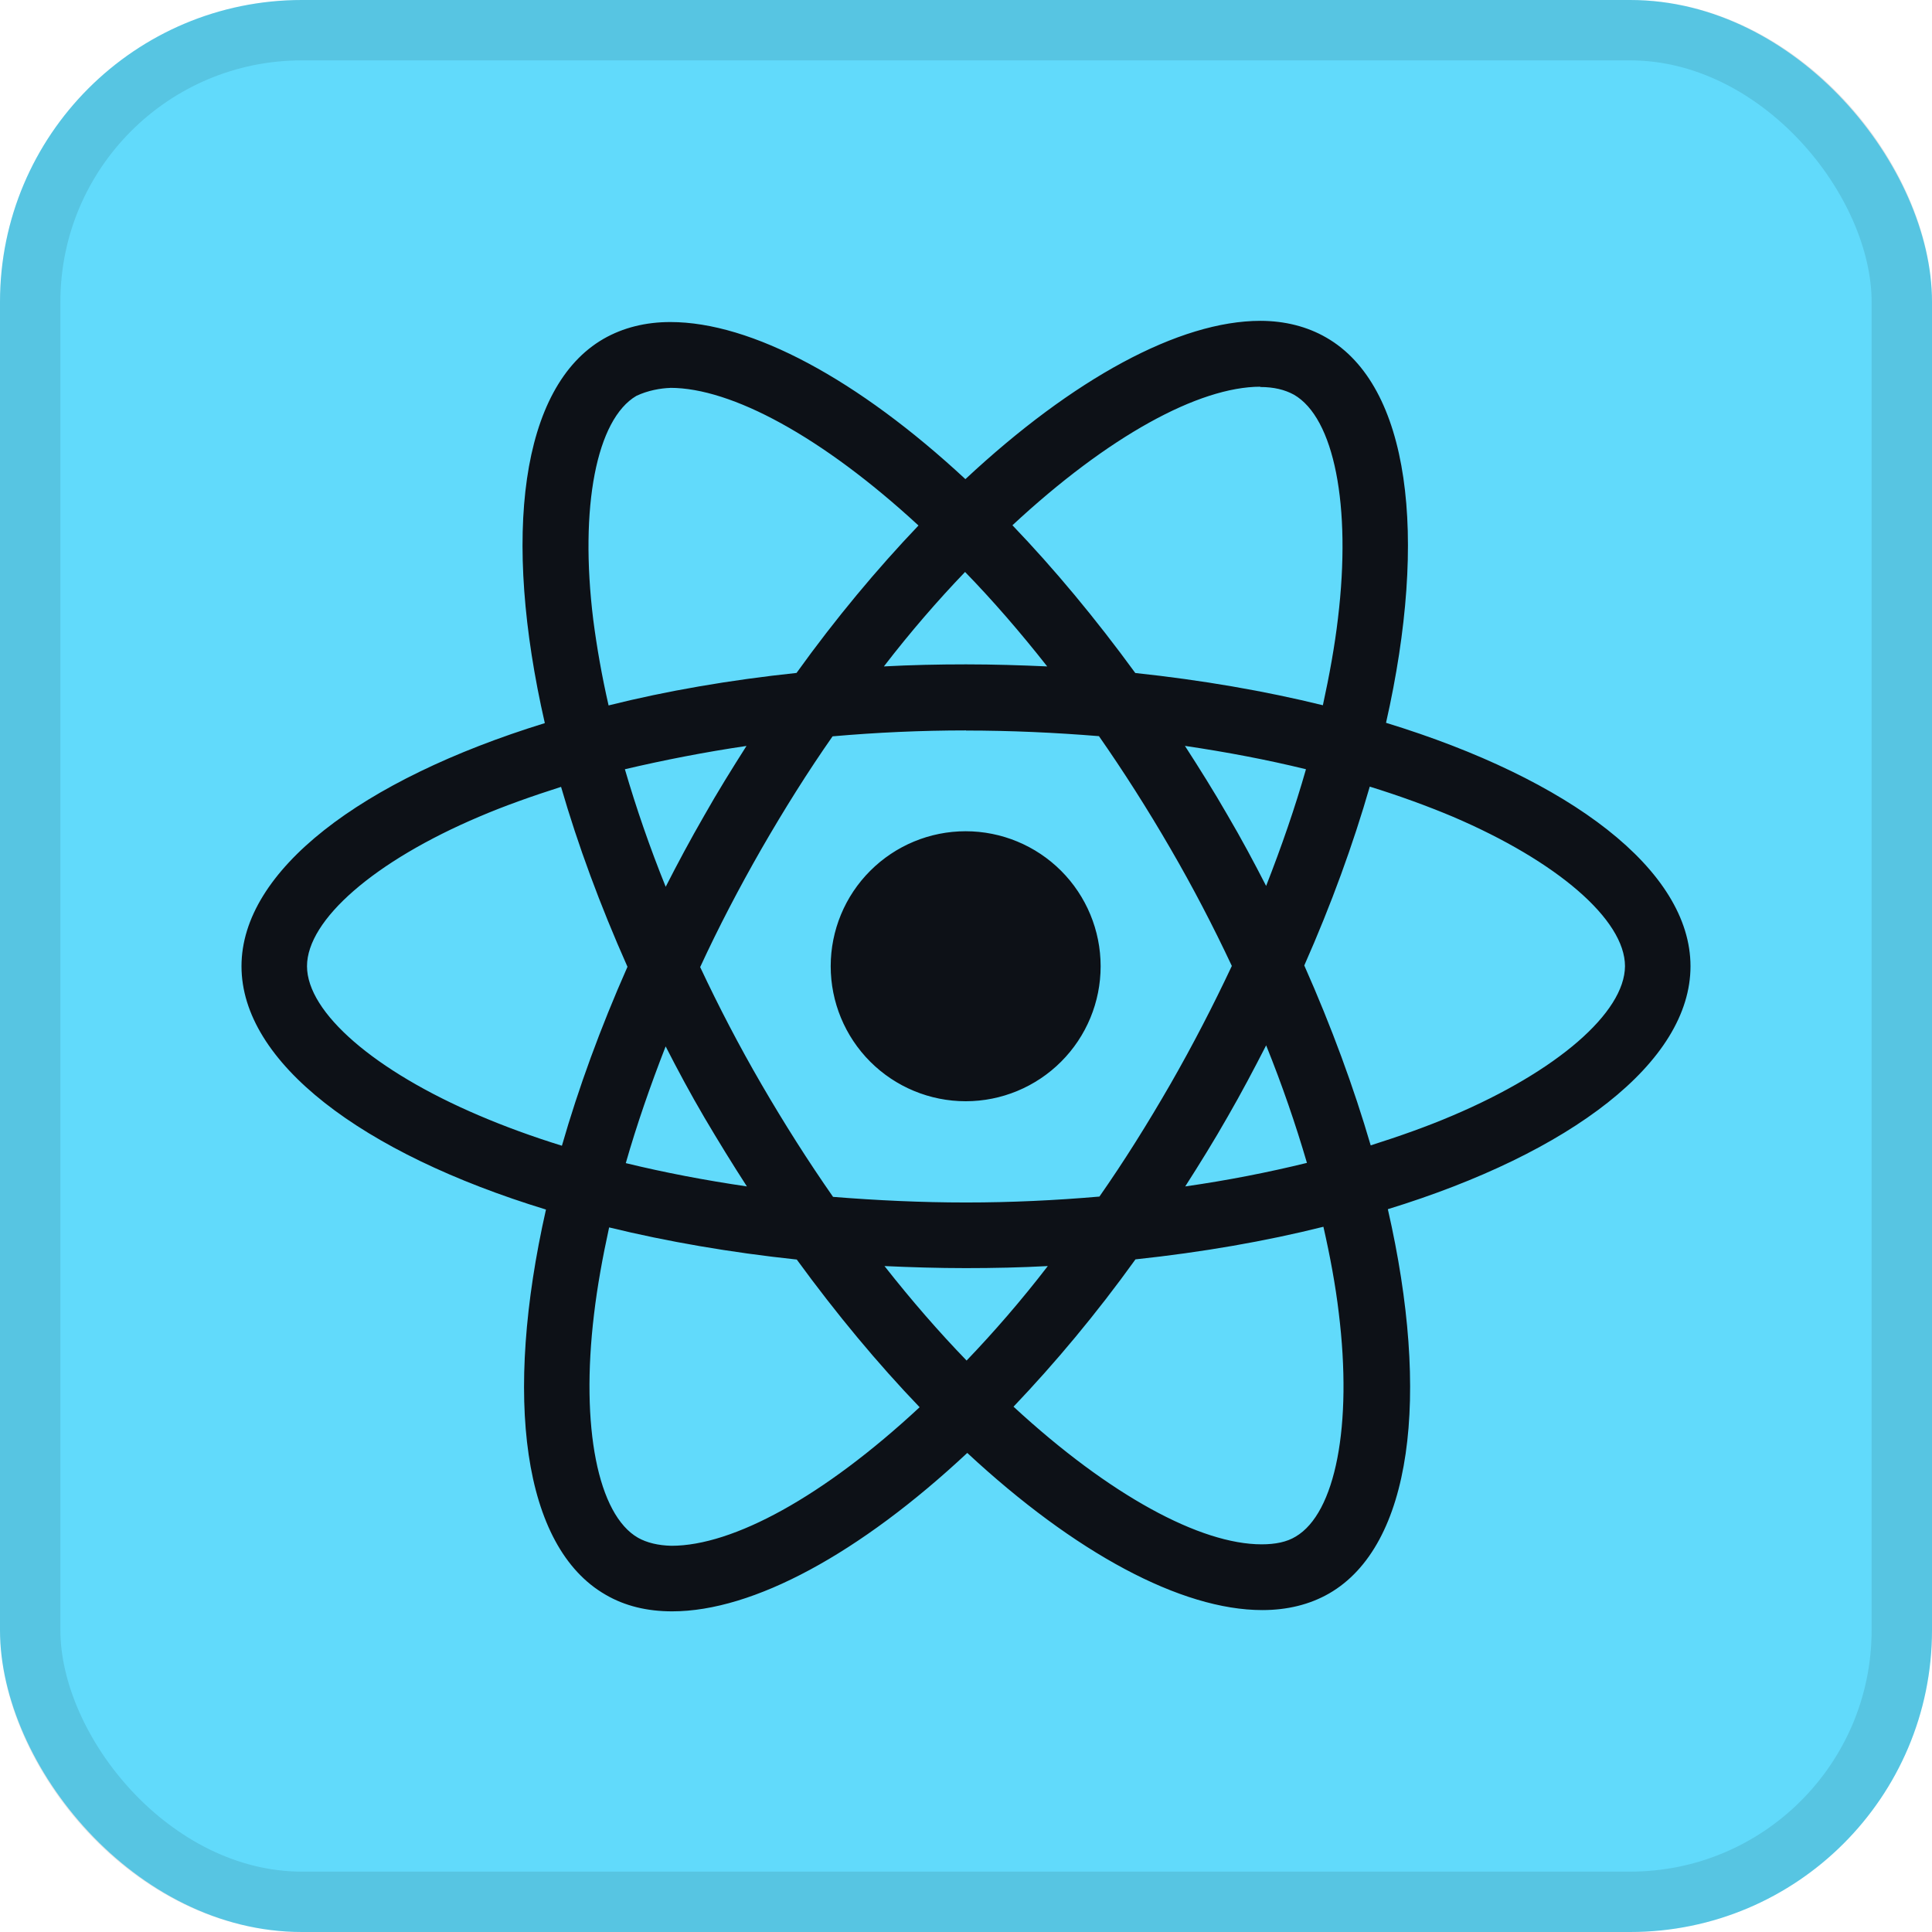 <svg width="32" height="32" viewBox="0 0 32 32" fill="none" xmlns="http://www.w3.org/2000/svg">
<rect width="32" height="32" rx="5" fill="#61DAFB"/>
<path d="M18.23 16.004C18.23 16.597 17.995 17.165 17.575 17.585C17.156 18.004 16.588 18.24 15.995 18.24C15.402 18.24 14.833 18.004 14.414 17.585C13.995 17.166 13.759 16.597 13.759 16.004C13.759 15.411 13.994 14.842 14.414 14.423C14.833 14.004 15.401 13.768 15.994 13.768C16.587 13.768 17.156 14.004 17.575 14.423C17.994 14.842 18.23 15.411 18.23 16.004V16.004ZM20.878 5.314C19.532 5.314 17.771 6.274 15.99 7.936C14.21 6.283 12.448 5.334 11.103 5.334C10.693 5.334 10.32 5.427 9.997 5.612C8.622 6.405 8.314 8.876 9.024 11.977C5.98 12.917 4 14.42 4 16.004C4 17.594 5.99 19.101 9.043 20.034C8.339 23.147 8.653 25.622 10.031 26.414C10.351 26.601 10.721 26.689 11.133 26.689C12.478 26.689 14.24 25.729 16.021 24.065C17.801 25.719 19.563 26.668 20.908 26.668C21.318 26.668 21.691 26.578 22.014 26.393C23.388 25.601 23.697 23.13 22.987 20.028C26.02 19.096 28 17.59 28 16.004C28 14.414 26.01 12.907 22.957 11.972C23.661 8.862 23.347 6.385 21.969 5.592C21.651 5.408 21.281 5.315 20.877 5.314H20.878ZM20.873 6.404V6.41C21.098 6.41 21.279 6.454 21.431 6.537C22.097 6.919 22.386 8.372 22.161 10.241C22.107 10.701 22.019 11.186 21.911 11.681C20.951 11.445 19.905 11.264 18.804 11.147C18.144 10.242 17.459 9.42 16.769 8.7C18.361 7.22 19.856 6.408 20.874 6.405L20.873 6.404ZM11.103 6.424C12.115 6.424 13.617 7.232 15.213 8.704C14.527 9.424 13.843 10.241 13.193 11.146C12.086 11.263 11.039 11.444 10.08 11.684C9.968 11.194 9.885 10.72 9.826 10.264C9.596 8.396 9.88 6.944 10.54 6.557C10.73 6.467 10.94 6.43 11.103 6.425V6.424ZM15.985 9.474C16.44 9.942 16.895 10.466 17.345 11.038C16.905 11.018 16.455 11.004 16 11.004C15.54 11.004 15.085 11.014 14.64 11.038C15.08 10.466 15.535 9.942 15.985 9.473V9.474ZM16 12.1C16.74 12.1 17.477 12.134 18.202 12.193C18.608 12.775 19.004 13.396 19.385 14.053C19.757 14.693 20.095 15.343 20.403 15.999C20.095 16.654 19.757 17.309 19.39 17.949C19.01 18.609 18.617 19.237 18.21 19.819C17.482 19.882 16.744 19.917 16 19.917C15.26 19.917 14.523 19.882 13.798 19.824C13.392 19.242 12.996 18.62 12.615 17.964C12.243 17.324 11.905 16.674 11.597 16.018C11.9 15.361 12.243 14.705 12.61 14.064C12.99 13.404 13.383 12.778 13.79 12.196C14.518 12.132 15.256 12.098 16 12.098V12.1ZM12.365 12.354C12.125 12.731 11.885 13.117 11.661 13.514C11.436 13.904 11.226 14.296 11.026 14.688C10.761 14.032 10.536 13.378 10.35 12.741C10.99 12.591 11.665 12.458 12.365 12.355V12.354ZM19.625 12.354C20.32 12.457 20.99 12.584 21.631 12.741C21.451 13.373 21.226 14.023 20.971 14.674C20.771 14.284 20.561 13.891 20.331 13.5C20.106 13.108 19.866 12.726 19.626 12.354H19.625ZM22.688 13.029C23.172 13.179 23.632 13.346 24.063 13.527C25.795 14.267 26.915 15.235 26.915 16.003C26.91 16.771 25.79 17.743 24.058 18.478C23.638 18.658 23.178 18.82 22.703 18.971C22.423 18.013 22.057 17.015 21.603 15.991C22.053 14.974 22.413 13.981 22.688 13.027V13.029ZM9.293 13.033C9.571 13.993 9.938 14.99 10.393 16.013C9.943 17.03 9.581 18.023 9.307 18.977C8.823 18.827 8.363 18.659 7.937 18.477C6.205 17.74 5.085 16.771 5.085 16.003C5.085 15.235 6.205 14.261 7.937 13.527C8.357 13.347 8.817 13.185 9.293 13.033V13.033ZM20.971 17.313C21.236 17.97 21.461 18.625 21.647 19.261C21.007 19.418 20.331 19.551 19.631 19.651C19.871 19.276 20.111 18.889 20.336 18.493C20.561 18.103 20.771 17.705 20.972 17.313H20.971ZM11.026 17.333C11.226 17.725 11.436 18.116 11.666 18.508C11.896 18.898 12.131 19.28 12.371 19.651C11.676 19.549 11.006 19.421 10.365 19.265C10.545 18.635 10.771 17.983 11.025 17.332L11.026 17.333ZM21.92 20.32C22.032 20.813 22.12 21.288 22.174 21.743C22.404 23.611 22.12 25.063 21.46 25.451C21.313 25.541 21.122 25.579 20.897 25.579C19.885 25.579 18.383 24.772 16.787 23.299C17.473 22.579 18.157 21.763 18.807 20.859C19.914 20.741 20.961 20.559 21.92 20.319V20.32ZM10.09 20.33C11.05 20.564 12.096 20.745 13.197 20.862C13.857 21.767 14.542 22.589 15.232 23.308C13.637 24.791 12.14 25.603 11.122 25.603C10.902 25.598 10.716 25.553 10.569 25.471C9.903 25.091 9.614 23.637 9.839 21.768C9.893 21.308 9.981 20.824 10.089 20.33H10.09ZM14.65 20.97C15.09 20.99 15.54 21.004 15.995 21.004C16.455 21.004 16.91 20.994 17.355 20.97C16.915 21.542 16.46 22.065 16.01 22.535C15.555 22.065 15.1 21.542 14.65 20.97Z" fill="#0D1117"/>
<rect x="0.5" y="0.5" width="31" height="31" rx="4.5" stroke="black" stroke-opacity="0.1"/>
</svg>
